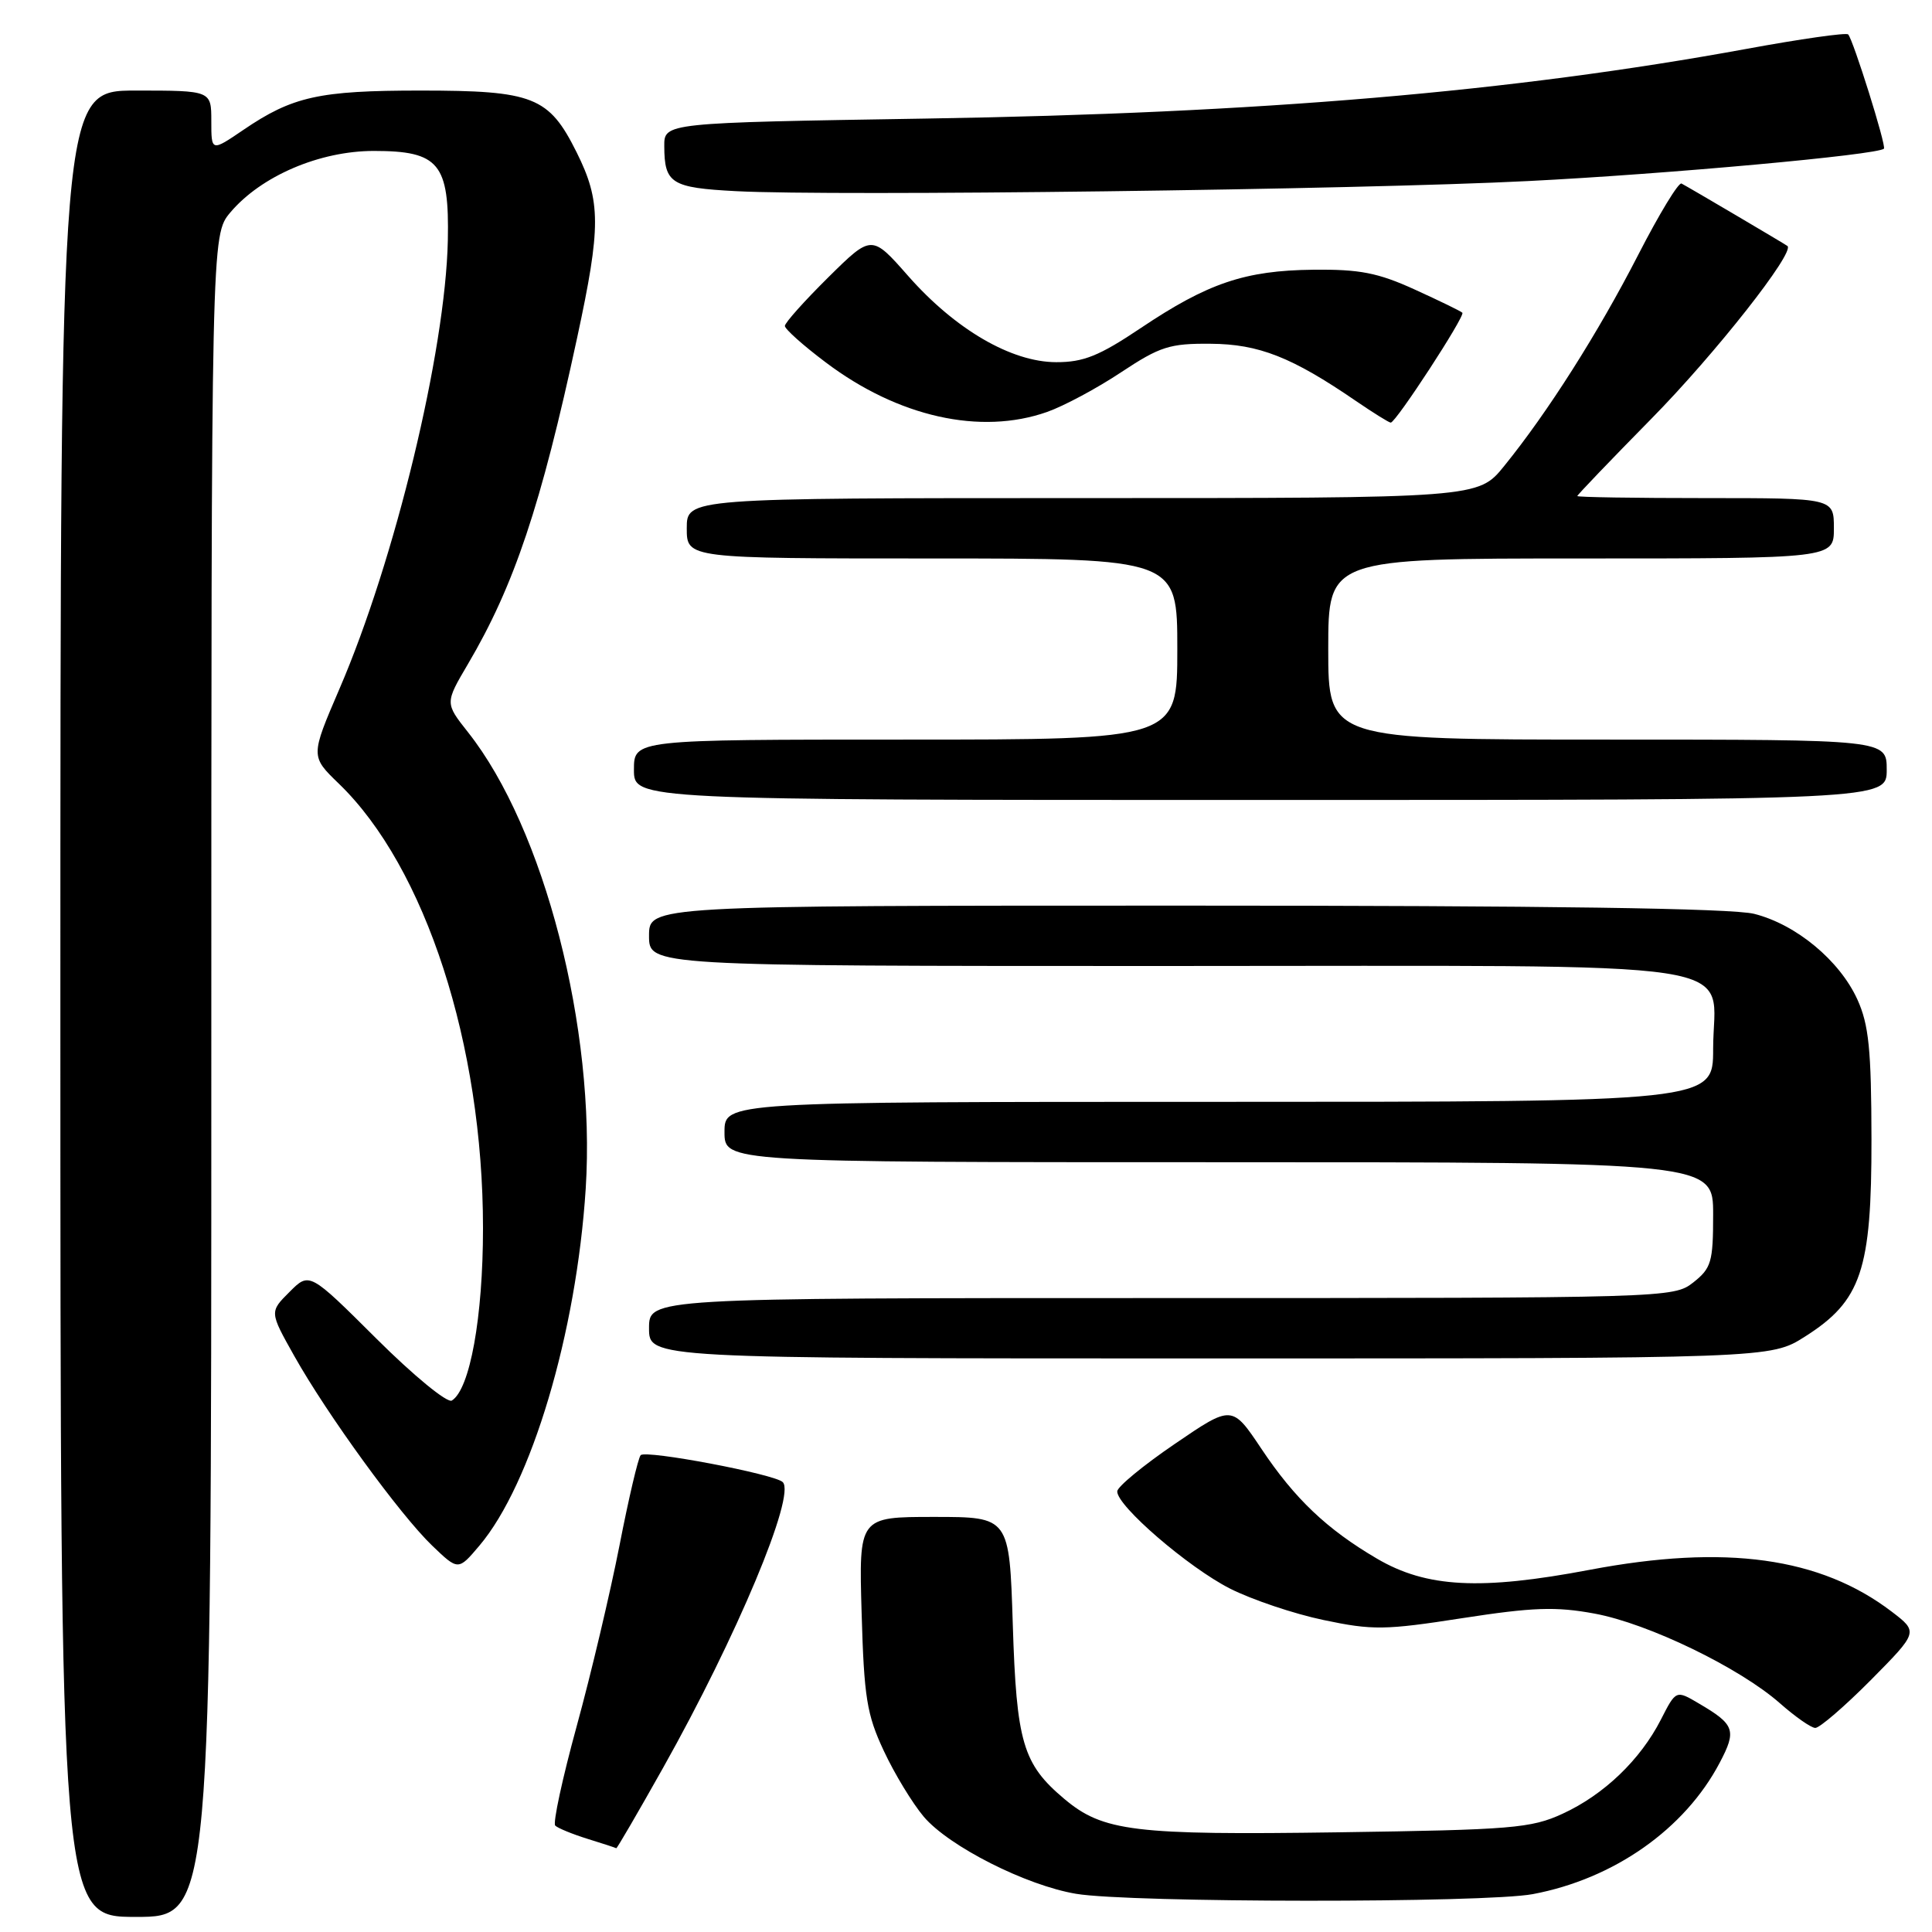 <?xml version="1.0" encoding="UTF-8" standalone="no"?>
<!DOCTYPE svg PUBLIC "-//W3C//DTD SVG 1.1//EN" "http://www.w3.org/Graphics/SVG/1.1/DTD/svg11.dtd" >
<svg xmlns="http://www.w3.org/2000/svg" xmlns:xlink="http://www.w3.org/1999/xlink" version="1.1" viewBox="0 0 256 256">
 <g >
 <path fill="currentColor"
d=" M 28.00 142.58 C 28.00 31.15 28.00 31.15 30.52 28.15 C 34.59 23.33 42.34 20.00 49.54 20.00 C 58.18 20.00 59.55 21.66 59.34 31.87 C 59.02 46.56 52.34 74.22 44.97 91.30 C 41.14 100.21 41.14 100.21 44.91 103.85 C 56.38 114.93 64.00 138.44 64.00 162.73 C 64.00 174.54 62.27 184.10 59.87 185.58 C 59.27 185.95 54.80 182.28 49.90 177.40 C 41.00 168.54 41.00 168.54 38.36 171.19 C 35.71 173.83 35.71 173.83 38.99 179.67 C 43.36 187.45 53.00 200.71 57.27 204.81 C 60.72 208.12 60.72 208.12 63.52 204.81 C 70.42 196.65 76.38 176.64 77.61 157.50 C 78.96 136.33 72.11 109.77 62.01 97.02 C 58.96 93.16 58.96 93.16 62.00 88.00 C 68.13 77.60 71.69 66.98 76.47 44.77 C 79.65 30.03 79.64 26.67 76.40 20.17 C 72.73 12.81 70.69 12.00 55.70 12.00 C 42.27 12.00 38.76 12.78 32.25 17.21 C 28.00 20.10 28.00 20.10 28.00 16.05 C 28.00 12.00 28.00 12.00 18.00 12.00 C 8.00 12.00 8.00 12.00 8.00 133.00 C 8.00 254.00 8.00 254.00 18.00 254.00 C 28.00 254.00 28.00 254.00 28.00 142.58 Z  M 203.11 250.98 C 213.86 248.96 223.25 242.36 227.87 233.57 C 230.14 229.27 229.87 228.51 225.11 225.72 C 222.08 223.93 222.08 223.93 220.08 227.85 C 217.36 233.18 212.52 237.82 207.05 240.33 C 202.89 242.25 200.32 242.46 177.38 242.79 C 150.23 243.18 146.15 242.68 141.01 238.35 C 135.53 233.74 134.69 230.88 134.20 215.25 C 133.75 201.00 133.75 201.00 123.77 201.00 C 113.80 201.00 113.80 201.00 114.17 213.75 C 114.49 224.90 114.85 227.19 117.11 232.00 C 118.52 235.03 120.91 238.95 122.40 240.72 C 125.73 244.65 135.96 249.83 142.59 250.94 C 149.75 252.14 196.80 252.17 203.11 250.98 Z  M 87.86 234.25 C 97.62 216.87 105.47 198.14 103.72 196.39 C 102.67 195.33 85.55 192.09 84.89 192.82 C 84.56 193.19 83.29 198.59 82.08 204.81 C 80.86 211.03 78.32 221.79 76.42 228.71 C 74.52 235.64 73.24 241.57 73.57 241.90 C 73.90 242.23 75.81 243.02 77.83 243.65 C 79.85 244.27 81.57 244.84 81.66 244.90 C 81.75 244.95 84.54 240.16 87.86 234.25 Z  M 247.88 222.63 C 254.19 216.25 254.19 216.25 250.66 213.55 C 241.20 206.34 228.64 204.60 210.64 208.01 C 196.18 210.75 189.02 210.38 182.46 206.53 C 175.82 202.64 171.56 198.59 167.16 192.00 C 163.25 186.15 163.25 186.15 155.66 191.33 C 151.49 194.17 148.06 197.00 148.04 197.61 C 147.97 199.52 157.47 207.70 162.99 210.50 C 165.88 211.96 171.45 213.84 175.37 214.66 C 181.87 216.03 183.50 216.01 193.79 214.41 C 203.12 212.97 206.16 212.86 211.29 213.81 C 218.40 215.12 230.53 220.99 235.87 225.71 C 237.87 227.47 239.96 228.94 240.53 228.96 C 241.09 228.98 244.40 226.13 247.88 222.63 Z  M 239.16 177.11 C 246.64 172.37 248.00 168.31 247.98 150.93 C 247.96 139.06 247.63 135.78 246.11 132.43 C 243.76 127.27 238.00 122.49 232.44 121.09 C 229.52 120.35 204.96 120.00 157.06 120.00 C 86.00 120.00 86.00 120.00 86.00 124.00 C 86.00 128.00 86.00 128.00 154.50 128.00 C 234.22 128.00 227.00 126.90 227.00 139.00 C 227.00 146.00 227.00 146.00 161.50 146.00 C 96.00 146.00 96.00 146.00 96.00 150.00 C 96.00 154.00 96.00 154.00 161.50 154.00 C 227.00 154.00 227.00 154.00 227.00 160.93 C 227.00 167.22 226.76 168.04 224.37 169.93 C 221.76 171.98 221.01 172.00 153.87 172.00 C 86.00 172.00 86.00 172.00 86.00 176.00 C 86.00 180.00 86.00 180.00 160.30 180.00 C 234.61 180.00 234.61 180.00 239.16 177.11 Z  M 250.00 102.00 C 250.00 98.00 250.00 98.00 213.00 98.00 C 176.00 98.00 176.00 98.00 176.00 86.00 C 176.00 74.00 176.00 74.00 209.50 74.00 C 243.00 74.00 243.00 74.00 243.00 70.00 C 243.00 66.00 243.00 66.00 226.00 66.00 C 216.65 66.00 209.00 65.88 209.00 65.73 C 209.00 65.58 213.42 60.97 218.82 55.48 C 227.27 46.90 237.90 33.39 236.84 32.59 C 236.44 32.29 223.82 24.85 222.81 24.32 C 222.42 24.12 219.84 28.37 217.07 33.77 C 211.76 44.12 205.07 54.65 199.31 61.75 C 195.87 66.00 195.87 66.00 143.43 66.00 C 91.00 66.00 91.00 66.00 91.00 70.00 C 91.00 74.00 91.00 74.00 123.50 74.00 C 156.00 74.00 156.00 74.00 156.00 86.00 C 156.00 98.00 156.00 98.00 120.00 98.00 C 84.00 98.00 84.00 98.00 84.00 102.00 C 84.00 106.00 84.00 106.00 167.00 106.00 C 250.00 106.00 250.00 106.00 250.00 102.00 Z  M 138.76 54.58 C 140.97 53.80 145.38 51.44 148.55 49.33 C 153.70 45.92 154.99 45.50 160.41 45.55 C 166.80 45.59 171.19 47.32 179.68 53.14 C 181.98 54.71 184.05 56.00 184.28 56.00 C 184.96 56.00 194.18 41.85 193.77 41.44 C 193.57 41.23 190.72 39.85 187.45 38.36 C 182.58 36.14 180.14 35.67 174.00 35.74 C 164.96 35.84 160.04 37.51 151.14 43.48 C 145.65 47.16 143.57 48.00 139.95 47.99 C 134.00 47.98 126.58 43.65 120.34 36.57 C 115.50 31.07 115.50 31.07 109.75 36.75 C 106.59 39.88 104.00 42.77 104.00 43.19 C 104.00 43.60 106.42 45.77 109.39 48.00 C 118.98 55.25 129.93 57.70 138.76 54.58 Z  M 202.50 23.99 C 220.83 23.07 248.82 20.52 249.63 19.70 C 249.98 19.36 245.54 5.21 244.89 4.56 C 244.63 4.30 238.59 5.16 231.46 6.47 C 200.34 12.17 167.05 15.00 122.75 15.71 C 88.00 16.27 88.00 16.27 88.02 19.38 C 88.04 24.31 88.94 24.88 97.53 25.33 C 110.58 26.02 179.88 25.14 202.50 23.99 Z "/>
</g>
</svg>